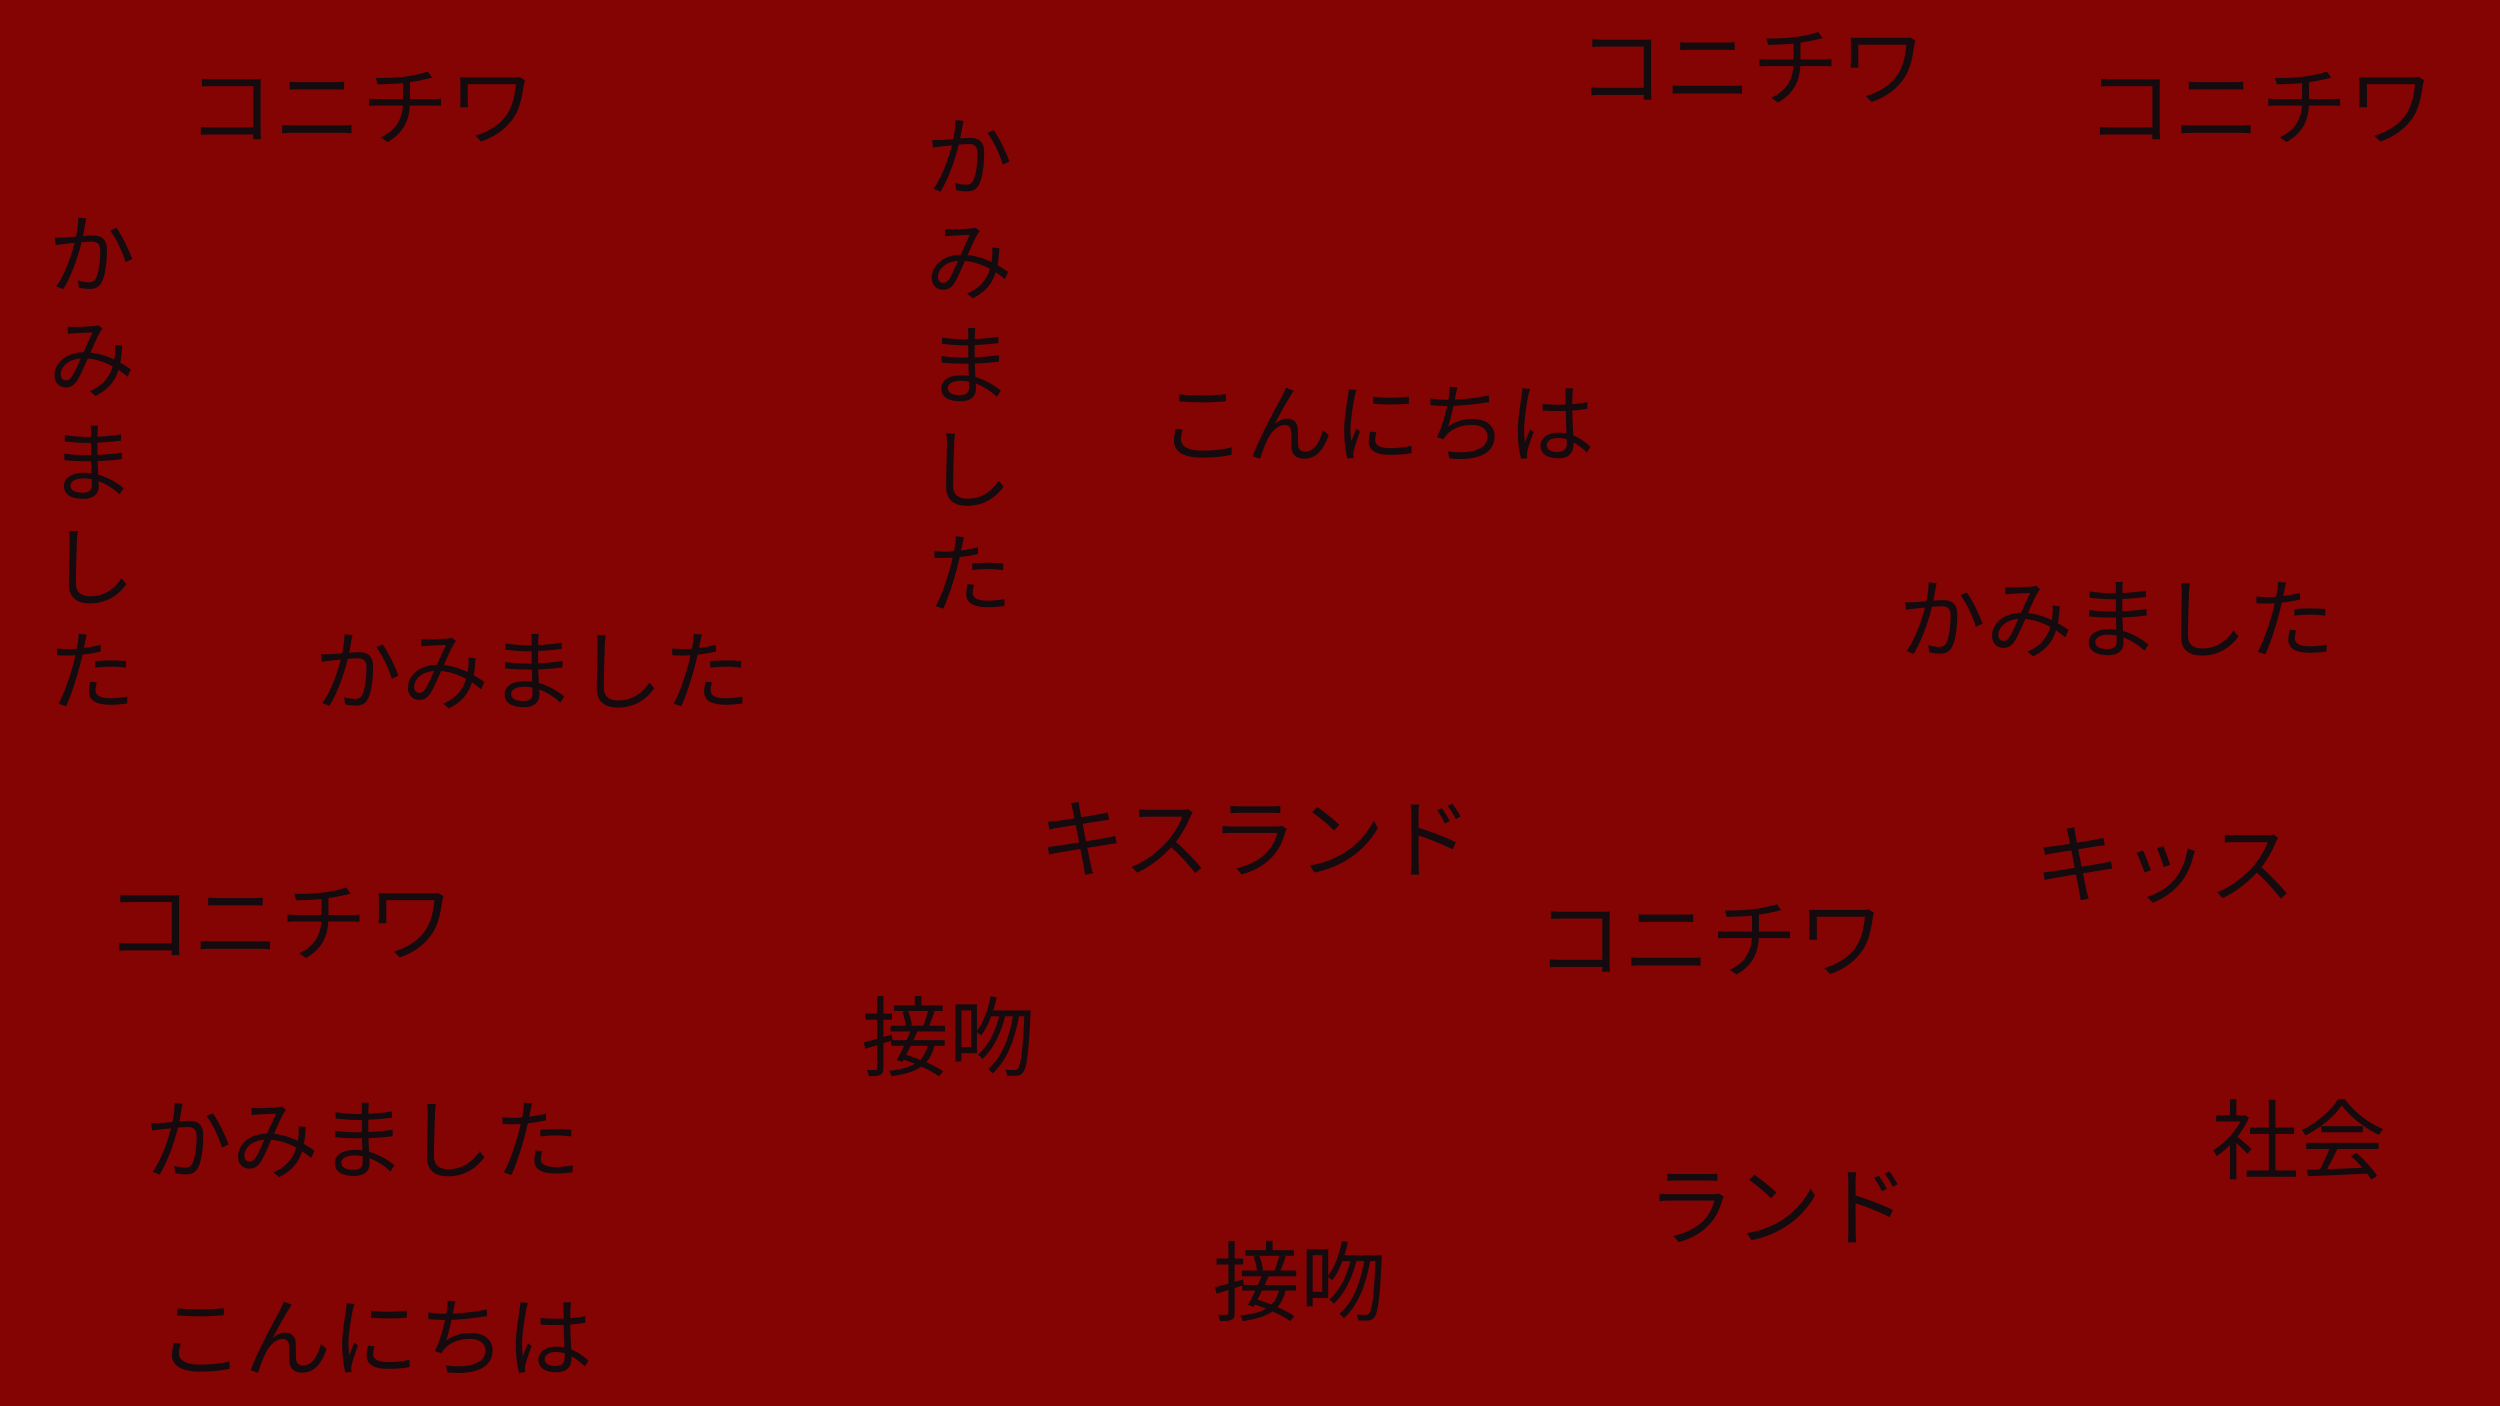<svg width="1920" height="1080" viewBox="0 0 1920 1080" fill="none" xmlns="http://www.w3.org/2000/svg">
<rect width="1920" height="1080" fill="#840404"/>
<path d="M66.279 167.74L60.115 167.137C60.115 172.296 59.177 178.326 57.971 183.619C56.162 191.86 50.802 209.749 43.164 219.933L48.591 222.144C56.162 209.883 60.986 193.2 63.264 183.82C64.135 179.666 65.073 174.172 65.475 171.76C65.743 170.42 66.011 169.013 66.279 167.74ZM89.394 174.909L84.503 177.12C89.193 182.614 94.419 194.473 96.429 201.374L101.588 198.895C99.377 192.664 93.548 180.336 89.394 174.909ZM42.159 182.48L42.762 188.242C44.437 187.974 47.251 187.639 48.792 187.438C52.879 187.036 65.408 185.562 69.897 185.562C74.185 185.562 76.999 186.701 76.999 192.798C76.999 200.034 75.994 208.811 73.85 213.3C72.443 216.248 70.433 216.784 67.954 216.784C66.078 216.784 62.594 216.248 59.78 215.377L60.651 221.005C62.795 221.474 65.944 221.943 68.557 221.943C72.845 221.943 76.195 220.871 78.339 216.382C81.086 210.821 82.158 200.168 82.158 192.195C82.158 183.083 77.267 180.805 71.304 180.805C66.748 180.805 53.147 182.346 48.189 182.48C46.045 182.547 44.303 182.547 42.159 182.48ZM51.941 250.889L52.142 256.383C53.75 256.182 55.693 255.981 57.167 255.914C60.182 255.78 68.356 255.378 71.036 255.311C68.758 260.068 65.743 266.969 63.063 272.798C60.517 278.426 57.502 286.198 54.755 289.816C53.348 291.625 52.209 292.161 50.668 292.161C48.591 292.161 46.648 290.62 46.648 287.605C46.648 281.441 53.013 275.21 64.135 275.21C77.937 275.21 90.198 282.647 98.037 289.414L100.516 283.719C93.28 278.56 80.014 270.52 64.939 270.52C51.338 270.52 41.824 278.225 41.824 288.342C41.824 293.903 45.509 297.521 50.467 297.521C53.951 297.521 56.564 296.248 58.909 292.831C61.79 288.677 65.475 279.565 68.155 273.669C71.237 266.768 74.922 258.192 77.066 254.708C77.602 253.837 78.138 253.167 78.808 252.43L75.458 249.75C74.52 250.085 73.381 250.353 72.108 250.42C69.294 250.688 60.517 251.09 56.966 251.09C55.559 251.09 53.616 251.023 51.941 250.889ZM93.816 265.562L88.322 264.959C88.523 266.902 88.456 269.18 88.322 271.19C87.585 281.106 84.704 293.769 68.959 300.402L73.381 304.087C88.992 296.248 92.878 284.657 93.816 265.562ZM75.324 326.869H69.629C69.83 327.74 69.897 329.75 69.897 330.889C69.897 335.579 69.897 342.614 69.897 348.644C69.897 354.54 70.567 367.404 70.567 372.563C70.567 377.253 67.284 378.392 63.398 378.392C56.765 378.392 54.152 376.114 54.152 372.965C54.152 369.883 57.569 367.404 64.001 367.404C75.927 367.404 85.843 374.104 91.873 379.665L94.955 374.908C89.796 370.687 78.741 363.049 64.604 363.049C54.956 363.049 49.127 367.136 49.127 373.233C49.127 379.732 54.42 383.149 64.068 383.149C72.778 383.149 75.86 378.392 75.86 373.702C75.86 369.213 74.855 357.488 74.855 348.644C74.855 343.016 74.855 334.038 74.989 331.358C75.056 329.348 75.19 328.008 75.324 326.869ZM49.73 334.105L49.797 339.063C54.018 339.599 62.259 340.202 66.882 340.202C75.86 340.202 85.441 339.331 93.012 338.46V333.569C84.302 334.976 75.324 335.579 66.815 335.579C62.393 335.579 54.018 334.909 49.73 334.105ZM49.395 348.376L49.462 353.401C54.219 353.937 61.589 354.272 66.212 354.272C76.262 354.272 84.436 353.803 93.548 352.664V347.639C84.838 348.912 75.927 349.582 66.212 349.582C61.79 349.582 54.152 349.113 49.395 348.376ZM59.78 407.807H52.946C53.348 409.75 53.549 412.095 53.549 414.574C53.549 421.609 52.879 438.56 52.879 448.476C52.879 459.464 59.512 463.417 69.16 463.417C83.833 463.417 92.543 455.042 97.099 448.677L93.347 444.121C88.523 451.089 81.555 457.923 69.294 457.923C62.929 457.923 58.306 455.377 58.306 448.007C58.306 438.024 58.842 422.145 59.11 414.574C59.244 412.363 59.445 410.018 59.78 407.807ZM66.614 487.338L60.249 486.802C60.383 488.209 60.249 490.487 59.981 492.363C59.512 495.847 57.77 504.289 56.162 510.453C53.616 519.9 48.926 533.501 44.906 540.469L50.735 542.412C54.286 535.109 58.775 521.24 61.187 511.726C63.063 505.026 64.47 497.455 65.475 492.631C65.743 491.358 66.212 488.812 66.614 487.338ZM51.807 498.527C49.328 498.527 46.916 498.393 43.767 497.991L43.901 503.217C46.38 503.418 48.725 503.485 51.673 503.485C58.909 503.485 69.026 502.346 77.334 500.47V495.244C69.026 497.321 59.177 498.527 51.807 498.527ZM72.979 507.706V512.731C77.066 512.262 81.22 511.994 85.374 511.994C89.327 511.994 93.213 512.396 96.697 512.798L96.831 507.706C93.213 507.304 89.126 507.17 85.24 507.17C80.952 507.17 76.463 507.371 72.979 507.706ZM74.319 523.987L69.361 523.518C68.758 526.332 68.356 528.878 68.356 531.424C68.356 538.057 74.118 541.273 84.637 541.273C89.528 541.273 94.017 540.871 97.635 540.335L97.836 534.975C93.682 535.779 89.126 536.248 84.704 536.248C75.19 536.248 73.381 533.166 73.381 530.017C73.381 528.275 73.783 526.198 74.319 523.987Z" fill="#150B0E"/>
<path d="M1613.52 60.46V66.423C1615.12 66.289 1618.41 66.155 1620.89 66.155H1653.05V101.062C1653.05 103.474 1652.91 105.953 1652.91 106.958H1658.94C1658.88 105.953 1658.67 102.938 1658.67 100.526V65.887C1658.67 64.346 1658.74 62.202 1658.81 60.728C1657.47 60.795 1655.53 60.862 1653.85 60.862H1620.89C1618.68 60.862 1615.79 60.661 1613.52 60.46ZM1612.71 97.444V103.541C1614.52 103.34 1617.54 103.273 1620.28 103.273H1656.06V97.779H1620.08C1617.34 97.779 1614.39 97.578 1612.71 97.444ZM1680.99 62.738V68.768C1683 68.701 1685.27 68.634 1687.55 68.634C1690.83 68.634 1712.94 68.634 1716.29 68.634C1718.51 68.634 1721.05 68.701 1722.86 68.768V62.738C1721.05 62.939 1718.71 63.073 1716.29 63.073C1712.88 63.073 1691.77 63.073 1687.55 63.073C1685.34 63.073 1683.13 62.939 1680.99 62.738ZM1675.22 95.97V102.402C1677.43 102.201 1679.78 102.067 1682.26 102.067C1686.08 102.067 1718.51 102.067 1722.39 102.067C1724.13 102.067 1726.48 102.201 1728.49 102.402V95.97C1726.55 96.171 1724.33 96.305 1722.39 96.305C1718.51 96.305 1686.08 96.305 1682.26 96.305C1679.78 96.305 1677.5 96.104 1675.22 95.97ZM1747.18 59.79L1748.52 64.815C1754.48 64.681 1763.73 64.48 1771.23 63.475C1776.59 62.738 1782.83 61.532 1786.71 60.594C1787.72 60.326 1788.99 59.991 1790.46 59.589L1786.91 54.899C1783.63 56.373 1775.79 57.981 1769.69 58.785C1762.39 59.79 1752.21 60.058 1747.18 59.79ZM1750.93 105.484L1756.16 109.102C1768.69 101.933 1773.38 92.084 1773.38 77.813C1773.38 77.813 1773.38 67.227 1773.38 62.001L1768.02 62.738C1768.02 71.917 1768.02 77.947 1768.02 77.947C1768.02 91.749 1762.32 100.124 1750.93 105.484ZM1741.96 75.736V81.297C1743.56 81.163 1745.77 81.096 1747.92 81.096C1752.07 81.096 1787.98 81.096 1792 81.096C1793.68 81.096 1795.76 81.163 1797.23 81.297V75.803C1795.82 75.937 1793.34 76.071 1791.94 76.071C1787.78 76.071 1752.14 76.071 1747.85 76.071C1745.77 76.071 1743.43 75.87 1741.96 75.736ZM1861.75 61.666L1857.66 59.12C1856.46 59.388 1854.85 59.455 1853.44 59.455C1849.62 59.455 1821.28 59.455 1819.01 59.455C1816.12 59.455 1813.65 59.455 1811.9 59.321C1812.04 60.728 1812.1 62.202 1812.1 63.743C1812.1 66.624 1812.1 75.937 1812.1 78.081C1812.1 79.354 1812.04 80.761 1811.9 82.369H1817.93C1817.8 80.694 1817.8 79.019 1817.8 78.081C1817.8 75.937 1817.8 66.557 1817.8 64.681C1822.56 64.681 1850.96 64.681 1854.72 64.681C1854.05 72.587 1852.17 81.163 1848.35 87.059C1842.92 95.635 1833.34 101.464 1823.49 104.144L1828.05 108.7C1838.84 105.216 1847.95 98.382 1853.38 89.873C1858.27 82.302 1859.67 72.721 1860.88 64.815C1860.95 64.145 1861.42 62.336 1861.75 61.666Z" fill="#150B0E"/>
<path d="M92.397 687.105V693.068C94.005 692.934 97.288 692.8 99.767 692.8H131.927V727.707C131.927 730.119 131.793 732.598 131.793 733.603H137.823C137.756 732.598 137.555 729.583 137.555 727.171V692.532C137.555 690.991 137.622 688.847 137.689 687.373C136.349 687.44 134.406 687.507 132.731 687.507H99.767C97.556 687.507 94.675 687.306 92.397 687.105ZM91.593 724.089V730.186C93.402 729.985 96.417 729.918 99.164 729.918H134.942V724.424H98.963C96.216 724.424 93.268 724.223 91.593 724.089ZM159.866 689.383V695.413C161.876 695.346 164.154 695.279 166.432 695.279C169.715 695.279 191.825 695.279 195.175 695.279C197.386 695.279 199.932 695.346 201.741 695.413V689.383C199.932 689.584 197.587 689.718 195.175 689.718C191.758 689.718 170.653 689.718 166.432 689.718C164.221 689.718 162.01 689.584 159.866 689.383ZM154.104 722.615V729.047C156.315 728.846 158.66 728.712 161.139 728.712C164.958 728.712 197.386 728.712 201.272 728.712C203.014 728.712 205.359 728.846 207.369 729.047V722.615C205.426 722.816 203.215 722.95 201.272 722.95C197.386 722.95 164.958 722.95 161.139 722.95C158.66 722.95 156.382 722.749 154.104 722.615ZM226.062 686.435L227.402 691.46C233.365 691.326 242.611 691.125 250.115 690.12C255.475 689.383 261.706 688.177 265.592 687.239C266.597 686.971 267.87 686.636 269.344 686.234L265.793 681.544C262.51 683.018 254.671 684.626 248.574 685.43C241.271 686.435 231.087 686.703 226.062 686.435ZM229.814 732.129L235.04 735.747C247.569 728.578 252.259 718.729 252.259 704.458C252.259 704.458 252.259 693.872 252.259 688.646L246.899 689.383C246.899 698.562 246.899 704.592 246.899 704.592C246.899 718.394 241.204 726.769 229.814 732.129ZM220.836 702.381V707.942C222.444 707.808 224.655 707.741 226.799 707.741C230.953 707.741 266.865 707.741 270.885 707.741C272.56 707.741 274.637 707.808 276.111 707.942V702.448C274.704 702.582 272.225 702.716 270.818 702.716C266.664 702.716 231.02 702.716 226.732 702.716C224.655 702.716 222.31 702.515 220.836 702.381ZM340.632 688.311L336.545 685.765C335.339 686.033 333.731 686.1 332.324 686.1C328.505 686.1 300.164 686.1 297.886 686.1C295.005 686.1 292.526 686.1 290.784 685.966C290.918 687.373 290.985 688.847 290.985 690.388C290.985 693.269 290.985 702.582 290.985 704.726C290.985 705.999 290.918 707.406 290.784 709.014H296.814C296.68 707.339 296.68 705.664 296.68 704.726C296.68 702.582 296.68 693.202 296.68 691.326C301.437 691.326 329.845 691.326 333.597 691.326C332.927 699.232 331.051 707.808 327.232 713.704C321.805 722.28 312.224 728.109 302.375 730.789L306.931 735.345C317.718 731.861 326.83 725.027 332.257 716.518C337.148 708.947 338.555 699.366 339.761 691.46C339.828 690.79 340.297 688.981 340.632 688.311Z" fill="#150B0E"/>
<path d="M1191.04 699.814V705.777C1192.65 705.643 1195.93 705.509 1198.41 705.509H1230.57V740.416C1230.57 742.828 1230.43 745.307 1230.43 746.312H1236.46C1236.4 745.307 1236.2 742.292 1236.2 739.88V705.241C1236.2 703.7 1236.26 701.556 1236.33 700.082C1234.99 700.149 1233.05 700.216 1231.37 700.216H1198.41C1196.2 700.216 1193.32 700.015 1191.04 699.814ZM1190.23 736.798V742.895C1192.04 742.694 1195.06 742.627 1197.81 742.627H1233.58V737.133H1197.6C1194.86 737.133 1191.91 736.932 1190.23 736.798ZM1258.51 702.092V708.122C1260.52 708.055 1262.8 707.988 1265.07 707.988C1268.36 707.988 1290.47 707.988 1293.82 707.988C1296.03 707.988 1298.57 708.055 1300.38 708.122V702.092C1298.57 702.293 1296.23 702.427 1293.82 702.427C1290.4 702.427 1269.29 702.427 1265.07 702.427C1262.86 702.427 1260.65 702.293 1258.51 702.092ZM1252.75 735.324V741.756C1254.96 741.555 1257.3 741.421 1259.78 741.421C1263.6 741.421 1296.03 741.421 1299.91 741.421C1301.66 741.421 1304 741.555 1306.01 741.756V735.324C1304.07 735.525 1301.86 735.659 1299.91 735.659C1296.03 735.659 1263.6 735.659 1259.78 735.659C1257.3 735.659 1255.02 735.458 1252.75 735.324ZM1324.7 699.144L1326.04 704.169C1332.01 704.035 1341.25 703.834 1348.76 702.829C1354.12 702.092 1360.35 700.886 1364.23 699.948C1365.24 699.68 1366.51 699.345 1367.99 698.943L1364.43 694.253C1361.15 695.727 1353.31 697.335 1347.22 698.139C1339.91 699.144 1329.73 699.412 1324.7 699.144ZM1328.46 744.838L1333.68 748.456C1346.21 741.287 1350.9 731.438 1350.9 717.167C1350.9 717.167 1350.9 706.581 1350.9 701.355L1345.54 702.092C1345.54 711.271 1345.54 717.301 1345.54 717.301C1345.54 731.103 1339.85 739.478 1328.46 744.838ZM1319.48 715.09V720.651C1321.09 720.517 1323.3 720.45 1325.44 720.45C1329.59 720.45 1365.51 720.45 1369.53 720.45C1371.2 720.45 1373.28 720.517 1374.75 720.651V715.157C1373.35 715.291 1370.87 715.425 1369.46 715.425C1365.31 715.425 1329.66 715.425 1325.37 715.425C1323.3 715.425 1320.95 715.224 1319.48 715.09ZM1439.27 701.02L1435.19 698.474C1433.98 698.742 1432.37 698.809 1430.97 698.809C1427.15 698.809 1398.81 698.809 1396.53 698.809C1393.65 698.809 1391.17 698.809 1389.43 698.675C1389.56 700.082 1389.63 701.556 1389.63 703.097C1389.63 705.978 1389.63 715.291 1389.63 717.435C1389.63 718.708 1389.56 720.115 1389.43 721.723H1395.46C1395.32 720.048 1395.32 718.373 1395.32 717.435C1395.32 715.291 1395.32 705.911 1395.32 704.035C1400.08 704.035 1428.49 704.035 1432.24 704.035C1431.57 711.941 1429.69 720.517 1425.87 726.413C1420.45 734.989 1410.87 740.818 1401.02 743.498L1405.57 748.054C1416.36 744.57 1425.47 737.736 1430.9 729.227C1435.79 721.656 1437.2 712.075 1438.4 704.169C1438.47 703.499 1438.94 701.69 1439.27 701.02Z" fill="#150B0E"/>
<path d="M739.99 92.805L733.826 92.201C733.826 97.361 732.888 103.39 731.682 108.683C729.873 116.924 724.513 134.813 716.875 144.997L722.302 147.208C729.873 134.947 734.697 118.264 736.975 108.884C737.846 104.73 738.784 99.237 739.186 96.825C739.454 95.484 739.722 94.078 739.99 92.805ZM763.105 99.974L758.214 102.184C762.904 107.678 768.13 119.537 770.14 126.438L775.299 123.959C773.088 117.728 767.259 105.4 763.105 99.974ZM715.87 107.544L716.473 113.306C718.148 113.038 720.962 112.703 722.503 112.502C726.59 112.1 739.119 110.626 743.608 110.626C747.896 110.626 750.71 111.765 750.71 117.862C750.71 125.098 749.705 133.875 747.561 138.364C746.154 141.312 744.144 141.848 741.665 141.848C739.789 141.848 736.305 141.312 733.491 140.441L734.362 146.069C736.506 146.538 739.655 147.007 742.268 147.007C746.556 147.007 749.906 145.935 752.05 141.446C754.797 135.885 755.869 125.232 755.869 117.259C755.869 108.147 750.978 105.869 745.015 105.869C740.459 105.869 726.858 107.41 721.9 107.544C719.756 107.611 718.014 107.611 715.87 107.544ZM725.652 175.953L725.853 181.447C727.461 181.246 729.404 181.045 730.878 180.978C733.893 180.844 742.067 180.442 744.747 180.375C742.469 185.132 739.454 192.033 736.774 197.862C734.228 203.49 731.213 211.262 728.466 214.88C727.059 216.689 725.92 217.225 724.379 217.225C722.302 217.225 720.359 215.684 720.359 212.669C720.359 206.505 726.724 200.274 737.846 200.274C751.648 200.274 763.909 207.711 771.748 214.478L774.227 208.783C766.991 203.624 753.725 195.584 738.65 195.584C725.049 195.584 715.535 203.289 715.535 213.406C715.535 218.967 719.22 222.585 724.178 222.585C727.662 222.585 730.275 221.312 732.62 217.895C735.501 213.741 739.186 204.629 741.866 198.733C744.948 191.832 748.633 183.256 750.777 179.772C751.313 178.901 751.849 178.231 752.519 177.494L749.169 174.814C748.231 175.149 747.092 175.417 745.819 175.484C743.005 175.752 734.228 176.154 730.677 176.154C729.27 176.154 727.327 176.087 725.652 175.953ZM767.527 190.626L762.033 190.023C762.234 191.966 762.167 194.244 762.033 196.254C761.296 206.17 758.415 218.833 742.67 225.466L747.092 229.151C762.703 221.312 766.589 209.721 767.527 190.626ZM749.035 251.933H743.34C743.541 252.804 743.608 254.814 743.608 255.953C743.608 260.643 743.608 267.678 743.608 273.708C743.608 279.604 744.278 292.468 744.278 297.627C744.278 302.317 740.995 303.456 737.109 303.456C730.476 303.456 727.863 301.178 727.863 298.029C727.863 294.947 731.28 292.468 737.712 292.468C749.638 292.468 759.554 299.168 765.584 304.729L768.666 299.972C763.507 295.751 752.452 288.113 738.315 288.113C728.667 288.113 722.838 292.2 722.838 298.297C722.838 304.796 728.131 308.213 737.779 308.213C746.489 308.213 749.571 303.456 749.571 298.766C749.571 294.277 748.566 282.552 748.566 273.708C748.566 268.08 748.566 259.102 748.7 256.422C748.767 254.412 748.901 253.072 749.035 251.933ZM723.441 259.169L723.508 264.127C727.729 264.663 735.97 265.266 740.593 265.266C749.571 265.266 759.152 264.395 766.723 263.524V258.633C758.013 260.04 749.035 260.643 740.526 260.643C736.104 260.643 727.729 259.973 723.441 259.169ZM723.106 273.44L723.173 278.465C727.93 279.001 735.3 279.336 739.923 279.336C749.973 279.336 758.147 278.867 767.259 277.728V272.703C758.549 273.976 749.638 274.646 739.923 274.646C735.501 274.646 727.863 274.177 723.106 273.44ZM733.491 332.871H726.657C727.059 334.814 727.26 337.159 727.26 339.638C727.26 346.673 726.59 363.624 726.59 373.54C726.59 384.528 733.223 388.481 742.871 388.481C757.544 388.481 766.254 380.106 770.81 373.741L767.058 369.185C762.234 376.153 755.266 382.987 743.005 382.987C736.64 382.987 732.017 380.441 732.017 373.071C732.017 363.088 732.553 347.209 732.821 339.638C732.955 337.427 733.156 335.082 733.491 332.871ZM740.325 412.402L733.96 411.866C734.094 413.273 733.96 415.551 733.692 417.427C733.223 420.911 731.481 429.353 729.873 435.517C727.327 444.964 722.637 458.565 718.617 465.533L724.446 467.476C727.997 460.173 732.486 446.304 734.898 436.79C736.774 430.09 738.181 422.519 739.186 417.695C739.454 416.422 739.923 413.876 740.325 412.402ZM725.518 423.591C723.039 423.591 720.627 423.457 717.478 423.055L717.612 428.281C720.091 428.482 722.436 428.549 725.384 428.549C732.62 428.549 742.737 427.41 751.045 425.534V420.308C742.737 422.385 732.888 423.591 725.518 423.591ZM746.69 432.77V437.795C750.777 437.326 754.931 437.058 759.085 437.058C763.038 437.058 766.924 437.46 770.408 437.862L770.542 432.77C766.924 432.368 762.837 432.234 758.951 432.234C754.663 432.234 750.174 432.435 746.69 432.77ZM748.03 449.051L743.072 448.582C742.469 451.396 742.067 453.942 742.067 456.488C742.067 463.121 747.829 466.337 758.348 466.337C763.239 466.337 767.728 465.935 771.346 465.399L771.547 460.039C767.393 460.843 762.837 461.312 758.415 461.312C748.901 461.312 747.092 458.23 747.092 455.081C747.092 453.339 747.494 451.262 748.03 449.051Z" fill="#150B0E"/>
<path d="M140.279 847.74L134.115 847.137C134.115 852.296 133.177 858.326 131.971 863.619C130.162 871.86 124.802 889.749 117.164 899.933L122.591 902.144C130.162 889.883 134.986 873.2 137.264 863.82C138.135 859.666 139.073 854.172 139.475 851.76C139.743 850.42 140.011 849.013 140.279 847.74ZM163.394 854.909L158.503 857.12C163.193 862.614 168.419 874.473 170.429 881.374L175.588 878.895C173.377 872.664 167.548 860.336 163.394 854.909ZM116.159 862.48L116.762 868.242C118.437 867.974 121.251 867.639 122.792 867.438C126.879 867.036 139.408 865.562 143.897 865.562C148.185 865.562 150.999 866.701 150.999 872.798C150.999 880.034 149.994 888.811 147.85 893.3C146.443 896.248 144.433 896.784 141.954 896.784C140.078 896.784 136.594 896.248 133.78 895.377L134.651 901.005C136.795 901.474 139.944 901.943 142.557 901.943C146.845 901.943 150.195 900.871 152.339 896.382C155.086 890.821 156.158 880.168 156.158 872.195C156.158 863.083 151.267 860.805 145.304 860.805C140.748 860.805 127.147 862.346 122.189 862.48C120.045 862.547 118.303 862.547 116.159 862.48ZM192.941 850.889L193.142 856.383C194.75 856.182 196.693 855.981 198.167 855.914C201.182 855.78 209.356 855.378 212.036 855.311C209.758 860.068 206.743 866.969 204.063 872.798C201.517 878.426 198.502 886.198 195.755 889.816C194.348 891.625 193.209 892.161 191.668 892.161C189.591 892.161 187.648 890.62 187.648 887.605C187.648 881.441 194.013 875.21 205.135 875.21C218.937 875.21 231.198 882.647 239.037 889.414L241.516 883.719C234.28 878.56 221.014 870.52 205.939 870.52C192.338 870.52 182.824 878.225 182.824 888.342C182.824 893.903 186.509 897.521 191.467 897.521C194.951 897.521 197.564 896.248 199.909 892.831C202.79 888.677 206.475 879.565 209.155 873.669C212.237 866.768 215.922 858.192 218.066 854.708C218.602 853.837 219.138 853.167 219.808 852.43L216.458 849.75C215.52 850.085 214.381 850.353 213.108 850.42C210.294 850.688 201.517 851.09 197.966 851.09C196.559 851.09 194.616 851.023 192.941 850.889ZM234.816 865.562L229.322 864.959C229.523 866.902 229.456 869.18 229.322 871.19C228.585 881.106 225.704 893.769 209.959 900.402L214.381 904.087C229.992 896.248 233.878 884.657 234.816 865.562ZM283.324 846.869H277.629C277.83 847.74 277.897 849.75 277.897 850.889C277.897 855.579 277.897 862.614 277.897 868.644C277.897 874.54 278.567 887.404 278.567 892.563C278.567 897.253 275.284 898.392 271.398 898.392C264.765 898.392 262.152 896.114 262.152 892.965C262.152 889.883 265.569 887.404 272.001 887.404C283.927 887.404 293.843 894.104 299.873 899.665L302.955 894.908C297.796 890.687 286.741 883.049 272.604 883.049C262.956 883.049 257.127 887.136 257.127 893.233C257.127 899.732 262.42 903.149 272.068 903.149C280.778 903.149 283.86 898.392 283.86 893.702C283.86 889.213 282.855 877.488 282.855 868.644C282.855 863.016 282.855 854.038 282.989 851.358C283.056 849.348 283.19 848.008 283.324 846.869ZM257.73 854.105L257.797 859.063C262.018 859.599 270.259 860.202 274.882 860.202C283.86 860.202 293.441 859.331 301.012 858.46V853.569C292.302 854.976 283.324 855.579 274.815 855.579C270.393 855.579 262.018 854.909 257.73 854.105ZM257.395 868.376L257.462 873.401C262.219 873.937 269.589 874.272 274.212 874.272C284.262 874.272 292.436 873.803 301.548 872.664V867.639C292.838 868.912 283.927 869.582 274.212 869.582C269.79 869.582 262.152 869.113 257.395 868.376ZM334.78 847.807H327.946C328.348 849.75 328.549 852.095 328.549 854.574C328.549 861.609 327.879 878.56 327.879 888.476C327.879 899.464 334.512 903.417 344.16 903.417C358.833 903.417 367.543 895.042 372.099 888.677L368.347 884.121C363.523 891.089 356.555 897.923 344.294 897.923C337.929 897.923 333.306 895.377 333.306 888.007C333.306 878.024 333.842 862.145 334.11 854.574C334.244 852.363 334.445 850.018 334.78 847.807ZM408.614 847.338L402.249 846.802C402.383 848.209 402.249 850.487 401.981 852.363C401.512 855.847 399.77 864.289 398.162 870.453C395.616 879.9 390.926 893.501 386.906 900.469L392.735 902.412C396.286 895.109 400.775 881.24 403.187 871.726C405.063 865.026 406.47 857.455 407.475 852.631C407.743 851.358 408.212 848.812 408.614 847.338ZM393.807 858.527C391.328 858.527 388.916 858.393 385.767 857.991L385.901 863.217C388.38 863.418 390.725 863.485 393.673 863.485C400.909 863.485 411.026 862.346 419.334 860.47V855.244C411.026 857.321 401.177 858.527 393.807 858.527ZM414.979 867.706V872.731C419.066 872.262 423.22 871.994 427.374 871.994C431.327 871.994 435.213 872.396 438.697 872.798L438.831 867.706C435.213 867.304 431.126 867.17 427.24 867.17C422.952 867.17 418.463 867.371 414.979 867.706ZM416.319 883.987L411.361 883.518C410.758 886.332 410.356 888.878 410.356 891.424C410.356 898.057 416.118 901.273 426.637 901.273C431.528 901.273 436.017 900.871 439.635 900.335L439.836 894.975C435.682 895.779 431.126 896.248 426.704 896.248C417.19 896.248 415.381 893.166 415.381 890.017C415.381 888.275 415.783 886.198 416.319 883.987Z" fill="#150B0E"/>
<path d="M1487.34 447.805L1481.18 447.202C1481.18 452.361 1480.24 458.391 1479.04 463.684C1477.23 471.925 1471.87 489.814 1464.23 499.998L1469.66 502.209C1477.23 489.948 1482.05 473.265 1484.33 463.885C1485.2 459.731 1486.14 454.237 1486.54 451.825C1486.81 450.485 1487.08 449.078 1487.34 447.805ZM1510.46 454.974L1505.57 457.185C1510.26 462.679 1515.48 474.538 1517.49 481.439L1522.65 478.96C1520.44 472.729 1514.61 460.401 1510.46 454.974ZM1463.22 462.545L1463.83 468.307C1465.5 468.039 1468.32 467.704 1469.86 467.503C1473.94 467.101 1486.47 465.627 1490.96 465.627C1495.25 465.627 1498.06 466.766 1498.06 472.863C1498.06 480.099 1497.06 488.876 1494.92 493.365C1493.51 496.313 1491.5 496.849 1489.02 496.849C1487.14 496.849 1483.66 496.313 1480.85 495.442L1481.72 501.07C1483.86 501.539 1487.01 502.008 1489.62 502.008C1493.91 502.008 1497.26 500.936 1499.4 496.447C1502.15 490.886 1503.22 480.233 1503.22 472.26C1503.22 463.148 1498.33 460.87 1492.37 460.87C1487.81 460.87 1474.21 462.411 1469.25 462.545C1467.11 462.612 1465.37 462.612 1463.22 462.545ZM1540.01 450.954L1540.21 456.448C1541.82 456.247 1543.76 456.046 1545.23 455.979C1548.25 455.845 1556.42 455.443 1559.1 455.376C1556.82 460.133 1553.81 467.034 1551.13 472.863C1548.58 478.491 1545.57 486.263 1542.82 489.881C1541.41 491.69 1540.27 492.226 1538.73 492.226C1536.66 492.226 1534.71 490.685 1534.71 487.67C1534.71 481.506 1541.08 475.275 1552.2 475.275C1566 475.275 1578.26 482.712 1586.1 489.479L1588.58 483.784C1581.35 478.625 1568.08 470.585 1553 470.585C1539.4 470.585 1529.89 478.29 1529.89 488.407C1529.89 493.968 1533.57 497.586 1538.53 497.586C1542.02 497.586 1544.63 496.313 1546.97 492.896C1549.86 488.742 1553.54 479.63 1556.22 473.734C1559.3 466.833 1562.99 458.257 1565.13 454.773C1565.67 453.902 1566.2 453.232 1566.87 452.495L1563.52 449.815C1562.59 450.15 1561.45 450.418 1560.17 450.485C1557.36 450.753 1548.58 451.155 1545.03 451.155C1543.62 451.155 1541.68 451.088 1540.01 450.954ZM1581.88 465.627L1576.39 465.024C1576.59 466.967 1576.52 469.245 1576.39 471.255C1575.65 481.171 1572.77 493.834 1557.02 500.467L1561.45 504.152C1577.06 496.313 1580.94 484.722 1581.88 465.627ZM1630.39 446.934H1624.69C1624.9 447.805 1624.96 449.815 1624.96 450.954C1624.96 455.644 1624.96 462.679 1624.96 468.709C1624.96 474.605 1625.63 487.469 1625.63 492.628C1625.63 497.318 1622.35 498.457 1618.46 498.457C1611.83 498.457 1609.22 496.179 1609.22 493.03C1609.22 489.948 1612.63 487.469 1619.07 487.469C1630.99 487.469 1640.91 494.169 1646.94 499.73L1650.02 494.973C1644.86 490.752 1633.81 483.114 1619.67 483.114C1610.02 483.114 1604.19 487.201 1604.19 493.298C1604.19 499.797 1609.49 503.214 1619.13 503.214C1627.84 503.214 1630.93 498.457 1630.93 493.767C1630.93 489.278 1629.92 477.553 1629.92 468.709C1629.92 463.081 1629.92 454.103 1630.05 451.423C1630.12 449.413 1630.26 448.073 1630.39 446.934ZM1604.8 454.17L1604.86 459.128C1609.08 459.664 1617.32 460.267 1621.95 460.267C1630.93 460.267 1640.51 459.396 1648.08 458.525V453.634C1639.37 455.041 1630.39 455.644 1621.88 455.644C1617.46 455.644 1609.08 454.974 1604.8 454.17ZM1604.46 468.441L1604.53 473.466C1609.28 474.002 1616.65 474.337 1621.28 474.337C1631.33 474.337 1639.5 473.868 1648.61 472.729V467.704C1639.9 468.977 1630.99 469.647 1621.28 469.647C1616.86 469.647 1609.22 469.178 1604.46 468.441ZM1681.85 447.872H1675.01C1675.41 449.815 1675.61 452.16 1675.61 454.639C1675.61 461.674 1674.94 478.625 1674.94 488.541C1674.94 499.529 1681.58 503.482 1691.23 503.482C1705.9 503.482 1714.61 495.107 1719.16 488.742L1715.41 484.186C1710.59 491.154 1703.62 497.988 1691.36 497.988C1684.99 497.988 1680.37 495.442 1680.37 488.072C1680.37 478.089 1680.91 462.21 1681.18 454.639C1681.31 452.428 1681.51 450.083 1681.85 447.872ZM1755.68 447.403L1749.31 446.867C1749.45 448.274 1749.31 450.552 1749.05 452.428C1748.58 455.912 1746.84 464.354 1745.23 470.518C1742.68 479.965 1737.99 493.566 1733.97 500.534L1739.8 502.477C1743.35 495.174 1747.84 481.305 1750.25 471.791C1752.13 465.091 1753.54 457.52 1754.54 452.696C1754.81 451.423 1755.28 448.877 1755.68 447.403ZM1740.87 458.592C1738.39 458.592 1735.98 458.458 1732.83 458.056L1732.97 463.282C1735.45 463.483 1737.79 463.55 1740.74 463.55C1747.97 463.55 1758.09 462.411 1766.4 460.535V455.309C1758.09 457.386 1748.24 458.592 1740.87 458.592ZM1762.04 467.771V472.796C1766.13 472.327 1770.29 472.059 1774.44 472.059C1778.39 472.059 1782.28 472.461 1785.76 472.863L1785.9 467.771C1782.28 467.369 1778.19 467.235 1774.31 467.235C1770.02 467.235 1765.53 467.436 1762.04 467.771ZM1763.38 484.052L1758.43 483.583C1757.82 486.397 1757.42 488.943 1757.42 491.489C1757.42 498.122 1763.18 501.338 1773.7 501.338C1778.59 501.338 1783.08 500.936 1786.7 500.4L1786.9 495.04C1782.75 495.844 1778.19 496.313 1773.77 496.313C1764.26 496.313 1762.45 493.231 1762.45 490.082C1762.45 488.34 1762.85 486.263 1763.38 484.052Z" fill="#150B0E"/>
<path d="M1725.44 898.849V903.807H1763.3V898.849H1725.44ZM1728.06 866.019V870.843H1761.89V866.019H1728.06ZM1742.46 844.579V901.261H1747.55V844.579H1742.46ZM1701.99 856.639V861.262H1724.24V856.639H1701.99ZM1712.58 876.739V905.75H1717.54V870.776L1712.58 876.739ZM1712.58 844.11V858.917H1717.54V844.11H1712.58ZM1717.13 872.116L1714.25 874.662C1717 877.074 1723.57 883.439 1726.05 886.32L1729.13 882.233C1727.18 880.558 1719.41 873.724 1717.13 872.116ZM1722.36 856.639V857.711C1718.34 867.895 1708.76 878.079 1699.65 883.439C1700.52 884.31 1701.72 886.655 1702.26 887.928C1711.84 881.764 1722.09 870.642 1727.18 858.314L1724.3 856.438L1723.37 856.639H1722.36ZM1771.81 898.38L1772.48 903.338C1784.34 902.936 1802.49 902.132 1819.38 901.261L1819.58 896.638C1802.16 897.442 1783.46 898.112 1771.81 898.38ZM1771.2 877.677V882.434H1826.75V877.677H1771.2ZM1782.66 864.88V869.57H1814.69V864.88H1782.66ZM1789.56 880.692C1787.55 886.588 1783.6 894.896 1780.45 900.122L1784.94 901.596C1788.22 896.571 1792.11 888.732 1795.19 882.3L1789.56 880.692ZM1805.51 887.794C1811.47 893.154 1818.1 900.859 1821.12 905.884L1825.67 903.137C1822.53 898.045 1815.96 890.809 1809.8 885.516L1805.51 887.794ZM1798.54 849.001C1804.77 857.711 1816.56 866.689 1827.01 871.714C1827.89 870.24 1829.09 868.431 1830.3 867.225C1819.64 862.87 1807.92 854.093 1800.82 844.177H1795.66C1790.43 852.753 1779.24 862.468 1767.72 867.962C1768.79 869.034 1770.06 870.843 1770.67 872.049C1782.06 866.354 1793.05 857.175 1798.54 849.001Z" fill="#150B0E"/>
<path d="M1588.31 640.921C1589.11 644.405 1596.28 680.853 1596.95 685.074C1597.42 687.017 1597.62 689.094 1597.96 691.372L1604.12 690.233C1603.45 688.29 1602.92 686.012 1602.45 684.136C1601.51 679.714 1594.14 642.931 1593.74 639.983C1593.47 638.509 1593.2 636.566 1593.07 635.36L1587.1 636.365C1587.57 637.772 1587.98 639.246 1588.31 640.921ZM1569.42 650.636L1570.62 656.599C1572.57 656.13 1574.17 655.795 1575.98 655.46C1581.88 654.455 1604.73 650.837 1611.63 649.765C1613.44 649.497 1615.45 649.162 1616.45 649.095L1615.38 643.467C1614.24 643.802 1612.5 644.204 1610.55 644.539C1604.19 645.812 1581.07 649.497 1575.04 650.167C1572.9 650.368 1571.09 650.502 1569.42 650.636ZM1569.22 669.932L1570.42 675.828C1571.9 675.426 1573.77 675.024 1576.38 674.555C1583.15 673.349 1607.34 669.396 1616.25 668.056C1618.73 667.654 1620.87 667.252 1622.28 667.118L1621.14 661.49C1619.73 661.892 1617.79 662.361 1615.24 662.83C1607.2 664.304 1582.28 668.391 1575.11 669.329C1573.37 669.597 1570.82 669.865 1569.22 669.932ZM1661.47 649.765L1656.52 651.44C1657.92 654.388 1661.01 662.897 1661.74 665.979L1666.7 664.17C1665.9 661.289 1662.61 652.445 1661.47 649.765ZM1685.73 653.517L1679.97 651.641C1678.89 660.217 1675.48 668.793 1670.72 674.622C1665.23 681.456 1656.65 686.548 1648.95 688.826L1653.37 693.315C1660.8 690.501 1668.98 685.275 1675.21 677.436C1679.97 671.406 1682.91 664.17 1684.66 656.8C1684.92 655.929 1685.26 654.857 1685.73 653.517ZM1645.86 653.115L1640.91 654.991C1642.25 657.336 1645.86 666.649 1646.94 670.133L1651.96 668.257C1650.75 664.706 1647.2 655.929 1645.86 653.115ZM1749.65 643.534L1746.3 640.921C1745.22 641.256 1743.42 641.457 1741.27 641.457C1738.73 641.457 1718.02 641.457 1715.41 641.457C1713.33 641.457 1709.51 641.189 1708.64 641.055V647.085C1709.38 647.018 1713 646.75 1715.41 646.75C1717.69 646.75 1739.13 646.75 1741.54 646.75C1739.8 652.311 1734.91 660.284 1730.35 665.443C1723.45 673.081 1713.6 681.121 1702.75 685.275L1707.03 689.764C1717.62 684.94 1727.2 676.967 1734.71 668.592C1740.27 662.428 1745.36 653.048 1748.04 646.415C1748.37 645.544 1749.24 644.07 1749.65 643.534ZM1735.58 665.108L1731.76 668.86C1738.99 675.225 1746.83 683.801 1751.66 690.166L1756.28 686.079C1751.72 680.518 1742.81 671.138 1735.58 665.108Z" fill="#150B0E"/>
<path d="M1280.56 901.314V906.875C1282.36 906.741 1284.51 906.674 1286.52 906.674C1290.2 906.674 1309.03 906.674 1312.78 906.674C1315.06 906.674 1317.41 906.741 1318.95 906.875V901.314C1317.34 901.515 1314.99 901.649 1312.92 901.649C1308.96 901.649 1290.14 901.649 1286.52 901.649C1284.37 901.649 1282.3 901.515 1280.56 901.314ZM1323.9 918.935L1320.09 916.59C1319.35 916.925 1317.87 917.126 1316.33 917.126C1312.92 917.126 1284.37 917.126 1281.09 917.126C1279.22 917.126 1276.94 916.925 1274.53 916.724V922.352C1276.94 922.151 1279.48 922.084 1281.09 922.084C1285.11 922.084 1313.32 922.084 1316.6 922.084C1315.4 926.975 1312.72 932.67 1308.7 936.891C1302.93 942.921 1294.56 947.276 1285.11 949.219L1289.27 953.976C1297.77 951.564 1306.22 947.678 1313.18 939.973C1318.21 934.479 1321.22 927.511 1322.97 920.945C1323.1 920.409 1323.57 919.605 1323.9 918.935ZM1347.29 902.118L1343.4 906.205C1348.43 909.488 1356.73 916.724 1360.15 920.208L1364.31 915.92C1360.62 912.235 1351.98 905.267 1347.29 902.118ZM1341.53 947.008L1345.01 952.502C1356.2 950.425 1364.64 946.271 1371.41 942.05C1381.52 935.685 1389.3 926.573 1393.85 918.265L1390.64 912.503C1386.75 920.811 1378.64 930.727 1368.26 937.226C1361.89 941.179 1353.18 945.266 1341.53 947.008ZM1443.03 902.989L1439.28 904.597C1441.49 907.612 1443.63 911.297 1445.31 914.848L1449.13 913.106C1447.59 909.89 1444.71 905.401 1443.03 902.989ZM1451.07 899.639L1447.45 901.381C1449.66 904.329 1451.87 907.88 1453.62 911.431L1457.37 909.555C1455.83 906.406 1452.88 901.984 1451.07 899.639ZM1419.51 946.137C1419.51 948.683 1419.38 951.966 1419.04 954.11H1425.54C1425.28 951.899 1425.14 948.281 1425.14 946.137C1425.14 942.988 1425.07 917.662 1425.07 907.21C1425.07 905.2 1425.34 902.252 1425.54 900.242H1418.98C1419.31 902.319 1419.51 905.267 1419.51 907.21C1419.51 912.838 1419.51 942.452 1419.51 946.137ZM1423.87 917.796V923.692C1431.17 925.97 1443.7 930.727 1451.34 934.814L1453.68 929.186C1446.25 925.501 1432.78 920.342 1423.87 917.796Z" fill="#150B0E"/>
<path d="M702.549 764.914V774.093H707.641V764.914H702.549ZM686.67 772.083V776.438H723.922V772.083H686.67ZM683.99 787.761V792.183H725.798V787.761H683.99ZM692.968 777.041C694.375 780.726 695.581 785.55 695.782 788.498L700.338 787.359C700.07 784.478 698.797 779.788 697.323 776.17L692.968 777.041ZM712.867 776.036C712.063 779.386 710.455 784.411 709.115 787.56L713.403 788.297C714.81 785.282 716.418 780.726 717.825 776.773L712.867 776.036ZM684.325 798.816V803.171H725.53V798.816H684.325ZM699.668 790.977C696.72 798.28 692.097 808.196 688.747 814.159L693.102 815.633C696.519 809.469 701.276 799.687 704.693 791.982L699.668 790.977ZM692.164 813.288C702.415 816.37 714.944 822.065 721.108 826.621L724.324 822.802C717.825 818.112 705.229 812.752 695.112 809.871L692.164 813.288ZM712.867 801.63C709.986 814.695 701.946 820.39 682.65 822.333C683.454 823.405 684.325 825.147 684.66 826.554C705.363 823.807 714.542 817.308 717.758 802.367L712.867 801.63ZM663.421 800.558L664.56 805.516C670.523 803.707 678.228 801.295 685.531 799.017L684.928 794.528C677.022 796.806 668.848 799.218 663.421 800.558ZM664.56 778.448V783.138H684.995V778.448H664.56ZM673.672 764.981V820.457C673.672 821.462 673.27 821.73 672.399 821.73C671.595 821.797 668.781 821.797 665.766 821.663C666.436 823.07 667.106 825.281 667.307 826.554C671.662 826.554 674.409 826.42 676.151 825.549C677.893 824.745 678.496 823.338 678.496 820.457V764.981H673.672ZM759.432 775.969V780.525H788.309V775.969H759.432ZM760.839 765.048C758.762 775.768 755.01 785.952 749.717 792.384C750.789 793.054 752.799 794.528 753.536 795.265C758.963 788.23 762.983 777.443 765.462 765.919L760.839 765.048ZM768.008 777.979C764.993 791.312 759.432 802.836 751.191 810.005C752.263 810.809 754.005 812.484 754.675 813.288C763.05 805.382 769.013 793.188 772.43 778.85L768.008 777.979ZM778.326 778.18C775.378 796.672 769.683 811.814 758.896 820.993C759.901 821.797 761.71 823.472 762.38 824.41C773.435 814.293 779.465 798.615 782.882 778.85L778.326 778.18ZM786.835 775.969V777.108C785.495 807.191 783.954 818.179 781.743 820.725C781.006 821.663 780.336 821.797 779.197 821.797C777.924 821.797 775.177 821.797 772.095 821.529C772.832 822.802 773.301 824.812 773.435 826.085C776.383 826.286 779.331 826.286 781.14 826.152C783.15 825.884 784.49 825.348 785.83 823.472C788.51 820.189 789.984 809.737 791.458 778.515C791.458 777.845 791.525 775.969 791.525 775.969H786.835ZM736.451 771.346V775.969H745.764V804.109H736.451V808.799H750.32V771.346H736.451ZM733.771 771.346V815.231H738.394V771.346H733.771Z" fill="#150B0E"/>
<path d="M823.673 621.393C824.477 624.877 831.646 661.325 832.316 665.546C832.785 667.489 832.986 669.566 833.321 671.844L839.485 670.705C838.815 668.762 838.279 666.484 837.81 664.608C836.872 660.186 829.502 623.403 829.1 620.455C828.832 618.981 828.564 617.038 828.43 615.832L822.467 616.837C822.936 618.244 823.338 619.718 823.673 621.393ZM804.779 631.108L805.985 637.071C807.928 636.602 809.536 636.267 811.345 635.932C817.241 634.927 840.088 631.309 846.989 630.237C848.798 629.969 850.808 629.634 851.813 629.567L850.741 623.939C849.602 624.274 847.86 624.676 845.917 625.011C839.552 626.284 816.437 629.969 810.407 630.639C808.263 630.84 806.454 630.974 804.779 631.108ZM804.578 650.404L805.784 656.3C807.258 655.898 809.134 655.496 811.747 655.027C818.514 653.821 842.701 649.868 851.612 648.528C854.091 648.126 856.235 647.724 857.642 647.59L856.503 641.962C855.096 642.364 853.153 642.833 850.607 643.302C842.567 644.776 817.643 648.863 810.474 649.801C808.732 650.069 806.186 650.337 804.578 650.404ZM915.981 624.006L912.631 621.393C911.559 621.728 909.75 621.929 907.606 621.929C905.06 621.929 884.357 621.929 881.744 621.929C879.667 621.929 875.848 621.661 874.977 621.527V627.557C875.714 627.49 879.332 627.222 881.744 627.222C884.022 627.222 905.462 627.222 907.874 627.222C906.132 632.783 901.241 640.756 896.685 645.915C889.784 653.553 879.935 661.593 869.081 665.747L873.369 670.236C883.955 665.412 893.536 657.439 901.04 649.064C906.601 642.9 911.693 633.52 914.373 626.887C914.708 626.016 915.579 624.542 915.981 624.006ZM901.911 645.58L898.092 649.332C905.328 655.697 913.167 664.273 917.991 670.638L922.614 666.551C918.058 660.99 909.147 651.61 901.911 645.58ZM944.925 618.914V624.475C946.734 624.341 948.878 624.274 950.888 624.274C954.573 624.274 973.4 624.274 977.152 624.274C979.43 624.274 981.775 624.341 983.316 624.475V618.914C981.708 619.115 979.363 619.249 977.286 619.249C973.333 619.249 954.506 619.249 950.888 619.249C948.744 619.249 946.667 619.115 944.925 618.914ZM988.274 636.535L984.455 634.19C983.718 634.525 982.244 634.726 980.703 634.726C977.286 634.726 948.744 634.726 945.461 634.726C943.585 634.726 941.307 634.525 938.895 634.324V639.952C941.307 639.751 943.853 639.684 945.461 639.684C949.481 639.684 977.688 639.684 980.971 639.684C979.765 644.575 977.085 650.27 973.065 654.491C967.303 660.521 958.928 664.876 949.481 666.819L953.635 671.576C962.144 669.164 970.586 665.278 977.554 657.573C982.579 652.079 985.594 645.111 987.336 638.545C987.47 638.009 987.939 637.205 988.274 636.535ZM1011.66 619.718L1007.77 623.805C1012.8 627.088 1021.1 634.324 1024.52 637.808L1028.67 633.52C1024.99 629.835 1016.35 622.867 1011.66 619.718ZM1005.89 664.608L1009.38 670.102C1020.57 668.025 1029.01 663.871 1035.78 659.65C1045.89 653.285 1053.67 644.173 1058.22 635.865L1055.01 630.103C1051.12 638.411 1043.01 648.327 1032.63 654.826C1026.26 658.779 1017.55 662.866 1005.89 664.608ZM1107.4 620.589L1103.65 622.197C1105.86 625.212 1108 628.897 1109.68 632.448L1113.5 630.706C1111.96 627.49 1109.07 623.001 1107.4 620.589ZM1115.44 617.239L1111.82 618.981C1114.03 621.929 1116.24 625.48 1117.99 629.031L1121.74 627.155C1120.2 624.006 1117.25 619.584 1115.44 617.239ZM1083.88 663.737C1083.88 666.283 1083.75 669.566 1083.41 671.71H1089.91C1089.64 669.499 1089.51 665.881 1089.51 663.737C1089.51 660.588 1089.44 635.262 1089.44 624.81C1089.44 622.8 1089.71 619.852 1089.91 617.842H1083.35C1083.68 619.919 1083.88 622.867 1083.88 624.81C1083.88 630.438 1083.88 660.052 1083.88 663.737ZM1088.24 635.396V641.292C1095.54 643.57 1108.07 648.327 1115.71 652.414L1118.05 646.786C1110.62 643.101 1097.15 637.942 1088.24 635.396Z" fill="#150B0E"/>
<path d="M905.673 302.871V308.298C910.966 308.767 916.728 309.035 923.428 309.035C929.592 309.035 936.895 308.566 941.451 308.231V302.737C936.627 303.273 929.86 303.675 923.428 303.675C916.661 303.675 910.497 303.407 905.673 302.871ZM908.353 329.872L902.926 329.336C902.323 332.016 901.586 335.165 901.586 338.649C901.586 347.091 909.492 351.513 923.093 351.513C932.607 351.513 941.116 350.508 945.94 349.235L945.873 343.473C940.781 345.081 932.138 346.086 922.959 346.086C912.239 346.086 907.013 342.602 907.013 337.443C907.013 334.964 907.549 332.485 908.353 329.872ZM993.644 300.124L987.681 297.712C986.877 299.722 986.006 301.33 985.269 302.938C981.584 309.37 966.911 336.84 962.02 350.374L967.782 352.384C968.72 349.101 971.534 341.128 973.611 337.175C976.157 331.882 981.249 326.388 986.609 326.388C989.624 326.388 991.366 328.197 991.5 331.078C991.701 334.763 991.634 339.922 991.835 343.875C992.036 347.828 994.381 352.317 1001.55 352.317C1011.27 352.317 1016.89 344.813 1020.44 334.026L1015.96 330.408C1014.28 337.577 1009.86 346.823 1002.35 346.823C999.473 346.823 997.195 345.349 996.994 341.999C996.726 338.716 996.86 333.624 996.726 329.671C996.525 324.378 993.309 321.497 988.82 321.497C985.604 321.497 982.12 322.77 978.904 325.651C982.321 319.152 988.485 308.03 991.5 303.407C992.237 302.134 993.041 300.928 993.644 300.124ZM1054.48 304.613L1054.55 310.04C1061.85 310.844 1074.85 310.844 1082.02 310.04V304.613C1075.38 305.618 1061.78 305.886 1054.48 304.613ZM1057.09 331.949L1052.27 331.48C1051.53 334.696 1051.2 337.108 1051.2 339.319C1051.2 345.617 1056.22 349.369 1067.41 349.369C1074.38 349.369 1080.01 348.833 1084.16 347.962L1084.03 342.334C1078.67 343.607 1073.44 344.143 1067.48 344.143C1058.3 344.143 1056.16 341.128 1056.16 338.046C1056.16 336.237 1056.49 334.361 1057.09 331.949ZM1041.75 299.454L1035.79 298.985C1035.72 300.459 1035.52 302.134 1035.32 303.675C1034.51 309.236 1032.3 320.693 1032.3 330.542C1032.3 339.654 1033.44 347.359 1034.78 352.116L1039.54 351.781C1039.47 351.044 1039.41 350.106 1039.34 349.436C1039.34 348.632 1039.47 347.359 1039.67 346.421C1040.28 343.205 1042.76 336.17 1044.43 331.413L1041.62 329.202C1040.48 331.949 1038.94 335.969 1037.8 338.984C1037.4 335.701 1037.19 332.887 1037.19 329.671C1037.19 322.1 1039.27 310.174 1040.54 303.943C1040.81 302.737 1041.35 300.593 1041.75 299.454ZM1119.34 297.377L1113.31 297.109C1113.44 298.918 1113.31 300.526 1113.04 302.67C1112.23 309.102 1108.68 325.718 1103.59 335.701L1108.55 337.443C1109.22 336.304 1109.82 335.366 1110.63 334.361C1115.05 329.068 1122.49 326.321 1130.46 326.321C1138.3 326.321 1142.38 330.207 1142.38 335.165C1142.38 346.22 1127.38 348.833 1111.83 346.689L1113.24 352.049C1133.61 354.193 1147.88 349.034 1147.88 335.031C1147.88 327.192 1141.65 321.765 1130.99 321.765C1124.03 321.765 1118 323.44 1112.17 327.527C1114.45 321.296 1117.13 308.365 1118.06 303.005C1118.47 301.263 1118.8 299.186 1119.34 297.377ZM1098.5 305.953L1098.57 311.179C1102.39 311.514 1106.67 311.849 1111.23 311.849C1120.41 311.849 1134.08 310.509 1143.59 308.834L1143.46 303.675C1132.94 306.02 1119.74 307.025 1111.16 307.025C1107.14 307.025 1102.05 306.556 1098.5 305.953ZM1184.66 310.241L1184.73 315.333C1188.61 315.601 1192.1 315.735 1195.98 315.735C1203.82 315.735 1212 315.199 1219.1 313.993V308.834C1212.33 310.241 1204.09 310.844 1196.05 310.844C1192.1 310.844 1188.48 310.643 1184.66 310.241ZM1208.11 298.248H1202.08C1202.28 299.454 1202.35 301.196 1202.35 302.402C1202.35 304.747 1202.42 308.968 1202.42 313.591C1202.42 322.435 1203.29 334.964 1203.29 339.788C1203.29 344.277 1201.68 347.091 1196.05 347.091C1191.16 347.091 1187.88 345.282 1187.88 341.798C1187.88 338.582 1191.36 336.371 1196.39 336.371C1204.9 336.371 1211.66 340.927 1218.7 347.493L1221.58 343.071C1215.95 337.979 1208.11 332.284 1196.86 332.284C1188.01 332.284 1183.05 336.706 1183.05 342.334C1183.05 348.364 1187.94 351.982 1196.92 351.982C1205.97 351.982 1208.51 346.622 1208.51 341.128C1208.51 334.227 1207.51 323.775 1207.51 313.457C1207.51 309.504 1207.58 304.747 1207.71 302.268C1207.78 300.995 1207.91 299.588 1208.11 298.248ZM1175.08 298.717L1169.18 298.181C1169.12 299.655 1168.98 301.397 1168.72 303.005C1167.91 308.499 1165.63 321.296 1165.63 331.145C1165.63 340.19 1166.91 347.56 1168.18 352.384L1172.94 351.982C1172.87 351.312 1172.8 350.307 1172.74 349.637C1172.67 348.9 1172.8 347.56 1173 346.622C1173.67 343.339 1176.15 336.505 1177.83 331.815L1175.08 329.671C1173.94 332.418 1172.27 336.505 1171.19 339.587C1170.73 336.304 1170.52 333.49 1170.52 330.207C1170.52 322.703 1172.53 309.437 1173.87 303.206C1174.14 302 1174.68 299.789 1175.08 298.717Z" fill="#150B0E"/>
<path d="M136.113 1004.81V1010.23C141.406 1010.7 147.168 1010.97 153.868 1010.97C160.032 1010.97 167.335 1010.5 171.891 1010.17V1004.67C167.067 1005.21 160.3 1005.61 153.868 1005.61C147.101 1005.61 140.937 1005.34 136.113 1004.81ZM138.793 1031.81L133.366 1031.27C132.763 1033.95 132.026 1037.1 132.026 1040.59C132.026 1049.03 139.932 1053.45 153.533 1053.45C163.047 1053.45 171.556 1052.44 176.38 1051.17L176.313 1045.41C171.221 1047.02 162.578 1048.02 153.399 1048.02C142.679 1048.02 137.453 1044.54 137.453 1039.38C137.453 1036.9 137.989 1034.42 138.793 1031.81ZM224.084 1002.06L218.121 999.648C217.317 1001.66 216.446 1003.27 215.709 1004.87C212.024 1011.31 197.351 1038.78 192.46 1052.31L198.222 1054.32C199.16 1051.04 201.974 1043.06 204.051 1039.11C206.597 1033.82 211.689 1028.32 217.049 1028.32C220.064 1028.32 221.806 1030.13 221.94 1033.01C222.141 1036.7 222.074 1041.86 222.275 1045.81C222.476 1049.76 224.821 1054.25 231.99 1054.25C241.705 1054.25 247.333 1046.75 250.884 1035.96L246.395 1032.34C244.72 1039.51 240.298 1048.76 232.794 1048.76C229.913 1048.76 227.635 1047.29 227.434 1043.94C227.166 1040.65 227.3 1035.56 227.166 1031.61C226.965 1026.31 223.749 1023.43 219.26 1023.43C216.044 1023.43 212.56 1024.71 209.344 1027.59C212.761 1021.09 218.925 1009.97 221.94 1005.34C222.677 1004.07 223.481 1002.86 224.084 1002.06ZM284.92 1006.55L284.987 1011.98C292.29 1012.78 305.288 1012.78 312.457 1011.98V1006.55C305.824 1007.55 292.223 1007.82 284.92 1006.55ZM287.533 1033.89L282.709 1033.42C281.972 1036.63 281.637 1039.04 281.637 1041.26C281.637 1047.55 286.662 1051.31 297.851 1051.31C304.819 1051.31 310.447 1050.77 314.601 1049.9L314.467 1044.27C309.107 1045.54 303.881 1046.08 297.918 1046.08C288.739 1046.08 286.595 1043.06 286.595 1039.98C286.595 1038.17 286.93 1036.3 287.533 1033.89ZM272.19 1001.39L266.227 1000.92C266.16 1002.4 265.959 1004.07 265.758 1005.61C264.954 1011.17 262.743 1022.63 262.743 1032.48C262.743 1041.59 263.882 1049.3 265.222 1054.05L269.979 1053.72C269.912 1052.98 269.845 1052.04 269.778 1051.37C269.778 1050.57 269.912 1049.3 270.113 1048.36C270.716 1045.14 273.195 1038.11 274.87 1033.35L272.056 1031.14C270.917 1033.89 269.376 1037.91 268.237 1040.92C267.835 1037.64 267.634 1034.82 267.634 1031.61C267.634 1024.04 269.711 1012.11 270.984 1005.88C271.252 1004.67 271.788 1002.53 272.19 1001.39ZM349.776 999.313L343.746 999.045C343.88 1000.85 343.746 1002.46 343.478 1004.61C342.674 1011.04 339.123 1027.65 334.031 1037.64L338.989 1039.38C339.659 1038.24 340.262 1037.3 341.066 1036.3C345.488 1031 352.925 1028.26 360.898 1028.26C368.737 1028.26 372.824 1032.14 372.824 1037.1C372.824 1048.16 357.816 1050.77 342.272 1048.63L343.679 1053.99C364.047 1056.13 378.318 1050.97 378.318 1036.97C378.318 1029.13 372.087 1023.7 361.434 1023.7C354.466 1023.7 348.436 1025.38 342.607 1029.46C344.885 1023.23 347.565 1010.3 348.503 1004.94C348.905 1003.2 349.24 1001.12 349.776 999.313ZM328.939 1007.89L329.006 1013.12C332.825 1013.45 337.113 1013.79 341.669 1013.79C350.848 1013.79 364.516 1012.45 374.03 1010.77L373.896 1005.61C363.377 1007.96 350.178 1008.96 341.602 1008.96C337.582 1008.96 332.49 1008.49 328.939 1007.89ZM415.101 1012.18L415.168 1017.27C419.054 1017.54 422.538 1017.67 426.424 1017.67C434.263 1017.67 442.437 1017.14 449.539 1015.93V1010.77C442.772 1012.18 434.531 1012.78 426.491 1012.78C422.538 1012.78 418.92 1012.58 415.101 1012.18ZM438.551 1000.18H432.521C432.722 1001.39 432.789 1003.13 432.789 1004.34C432.789 1006.68 432.856 1010.9 432.856 1015.53C432.856 1024.37 433.727 1036.9 433.727 1041.72C433.727 1046.21 432.119 1049.03 426.491 1049.03C421.6 1049.03 418.317 1047.22 418.317 1043.73C418.317 1040.52 421.801 1038.31 426.826 1038.31C435.335 1038.31 442.102 1042.86 449.137 1049.43L452.018 1045.01C446.39 1039.92 438.551 1034.22 427.295 1034.22C418.451 1034.22 413.493 1038.64 413.493 1044.27C413.493 1050.3 418.384 1053.92 427.362 1053.92C436.407 1053.92 438.953 1048.56 438.953 1043.06C438.953 1036.16 437.948 1025.71 437.948 1015.39C437.948 1011.44 438.015 1006.68 438.149 1004.2C438.216 1002.93 438.35 1001.52 438.551 1000.18ZM405.52 1000.65L399.624 1000.12C399.557 1001.59 399.423 1003.33 399.155 1004.94C398.351 1010.44 396.073 1023.23 396.073 1033.08C396.073 1042.13 397.346 1049.5 398.619 1054.32L403.376 1053.92C403.309 1053.25 403.242 1052.24 403.175 1051.57C403.108 1050.84 403.242 1049.5 403.443 1048.56C404.113 1045.28 406.592 1038.44 408.267 1033.75L405.52 1031.61C404.381 1034.35 402.706 1038.44 401.634 1041.52C401.165 1038.24 400.964 1035.43 400.964 1032.14C400.964 1024.64 402.974 1011.37 404.314 1005.14C404.582 1003.94 405.118 1001.73 405.52 1000.65Z" fill="#150B0E"/>
<path d="M1222.89 30.105V36.068C1224.49 35.934 1227.78 35.8 1230.26 35.8H1262.42V70.707C1262.42 73.119 1262.28 75.598 1262.28 76.603H1268.31C1268.25 75.598 1268.04 72.583 1268.04 70.171V35.532C1268.04 33.991 1268.11 31.847 1268.18 30.373C1266.84 30.44 1264.9 30.507 1263.22 30.507H1230.26C1228.05 30.507 1225.16 30.306 1222.89 30.105ZM1222.08 67.089V73.186C1223.89 72.985 1226.91 72.918 1229.65 72.918H1265.43V67.424H1229.45C1226.71 67.424 1223.76 67.223 1222.08 67.089ZM1290.36 32.383V38.413C1292.37 38.346 1294.64 38.279 1296.92 38.279C1300.2 38.279 1322.31 38.279 1325.66 38.279C1327.88 38.279 1330.42 38.346 1332.23 38.413V32.383C1330.42 32.584 1328.08 32.718 1325.66 32.718C1322.25 32.718 1301.14 32.718 1296.92 32.718C1294.71 32.718 1292.5 32.584 1290.36 32.383ZM1284.59 65.615V72.047C1286.8 71.846 1289.15 71.712 1291.63 71.712C1295.45 71.712 1327.88 71.712 1331.76 71.712C1333.5 71.712 1335.85 71.846 1337.86 72.047V65.615C1335.92 65.816 1333.7 65.95 1331.76 65.95C1327.88 65.95 1295.45 65.95 1291.63 65.95C1289.15 65.95 1286.87 65.749 1284.59 65.615ZM1356.55 29.435L1357.89 34.46C1363.85 34.326 1373.1 34.125 1380.6 33.12C1385.96 32.383 1392.2 31.177 1396.08 30.239C1397.09 29.971 1398.36 29.636 1399.83 29.234L1396.28 24.544C1393 26.018 1385.16 27.626 1379.06 28.43C1371.76 29.435 1361.58 29.703 1356.55 29.435ZM1360.3 75.129L1365.53 78.747C1378.06 71.578 1382.75 61.729 1382.75 47.458C1382.75 47.458 1382.75 36.872 1382.75 31.646L1377.39 32.383C1377.39 41.562 1377.39 47.592 1377.39 47.592C1377.39 61.394 1371.69 69.769 1360.3 75.129ZM1351.33 45.381V50.942C1352.93 50.808 1355.14 50.741 1357.29 50.741C1361.44 50.741 1397.35 50.741 1401.37 50.741C1403.05 50.741 1405.13 50.808 1406.6 50.942V45.448C1405.19 45.582 1402.71 45.716 1401.31 45.716C1397.15 45.716 1361.51 45.716 1357.22 45.716C1355.14 45.716 1352.8 45.515 1351.33 45.381ZM1471.12 31.311L1467.03 28.765C1465.83 29.033 1464.22 29.1 1462.81 29.1C1458.99 29.1 1430.65 29.1 1428.38 29.1C1425.49 29.1 1423.02 29.1 1421.27 28.966C1421.41 30.373 1421.47 31.847 1421.47 33.388C1421.47 36.269 1421.47 45.582 1421.47 47.726C1421.47 48.999 1421.41 50.406 1421.27 52.014H1427.3C1427.17 50.339 1427.17 48.664 1427.17 47.726C1427.17 45.582 1427.17 36.202 1427.17 34.326C1431.93 34.326 1460.33 34.326 1464.09 34.326C1463.42 42.232 1461.54 50.808 1457.72 56.704C1452.29 65.28 1442.71 71.109 1432.86 73.789L1437.42 78.345C1448.21 74.861 1457.32 68.027 1462.75 59.518C1467.64 51.947 1469.04 42.366 1470.25 34.46C1470.32 33.79 1470.79 31.981 1471.12 31.311Z" fill="#150B0E"/>
<path d="M972.285 952.946V962.125H977.377V952.946H972.285ZM956.406 960.115V964.47H993.658V960.115H956.406ZM953.726 975.793V980.215H995.534V975.793H953.726ZM962.704 965.073C964.111 968.758 965.317 973.582 965.518 976.53L970.074 975.391C969.806 972.51 968.533 967.82 967.059 964.202L962.704 965.073ZM982.603 964.068C981.799 967.418 980.191 972.443 978.851 975.592L983.139 976.329C984.546 973.314 986.154 968.758 987.561 964.805L982.603 964.068ZM954.061 986.848V991.203H995.266V986.848H954.061ZM969.404 979.009C966.456 986.312 961.833 996.228 958.483 1002.19L962.838 1003.66C966.255 997.501 971.012 987.719 974.429 980.014L969.404 979.009ZM961.9 1001.32C972.151 1004.4 984.68 1010.1 990.844 1014.65L994.06 1010.83C987.561 1006.14 974.965 1000.78 964.848 997.903L961.9 1001.32ZM982.603 989.662C979.722 1002.73 971.682 1008.42 952.386 1010.36C953.19 1011.44 954.061 1013.18 954.396 1014.59C975.099 1011.84 984.278 1005.34 987.494 990.399L982.603 989.662ZM933.157 988.59L934.296 993.548C940.259 991.739 947.964 989.327 955.267 987.049L954.664 982.56C946.758 984.838 938.584 987.25 933.157 988.59ZM934.296 966.48V971.17H954.731V966.48H934.296ZM943.408 953.013V1008.49C943.408 1009.49 943.006 1009.76 942.135 1009.76C941.331 1009.83 938.517 1009.83 935.502 1009.69C936.172 1011.1 936.842 1013.31 937.043 1014.59C941.398 1014.59 944.145 1014.45 945.887 1013.58C947.629 1012.78 948.232 1011.37 948.232 1008.49V953.013H943.408ZM1029.17 964.001V968.557H1058.04V964.001H1029.17ZM1030.57 953.08C1028.5 963.8 1024.75 973.984 1019.45 980.416C1020.52 981.086 1022.53 982.56 1023.27 983.297C1028.7 976.262 1032.72 965.475 1035.2 953.951L1030.57 953.08ZM1037.74 966.011C1034.73 979.344 1029.17 990.868 1020.93 998.037C1022 998.841 1023.74 1000.52 1024.41 1001.32C1032.79 993.414 1038.75 981.22 1042.17 966.882L1037.74 966.011ZM1048.06 966.212C1045.11 984.704 1039.42 999.846 1028.63 1009.02C1029.64 1009.83 1031.45 1011.5 1032.12 1012.44C1043.17 1002.32 1049.2 986.647 1052.62 966.882L1048.06 966.212ZM1056.57 964.001V965.14C1055.23 995.223 1053.69 1006.21 1051.48 1008.76C1050.74 1009.69 1050.07 1009.83 1048.93 1009.83C1047.66 1009.83 1044.91 1009.83 1041.83 1009.56C1042.57 1010.83 1043.04 1012.84 1043.17 1014.12C1046.12 1014.32 1049.07 1014.32 1050.88 1014.18C1052.89 1013.92 1054.23 1013.38 1055.57 1011.5C1058.25 1008.22 1059.72 997.769 1061.19 966.547C1061.19 965.877 1061.26 964.001 1061.26 964.001H1056.57ZM1006.19 959.378V964.001H1015.5V992.141H1006.19V996.831H1020.06V959.378H1006.19ZM1003.51 959.378V1003.26H1008.13V959.378H1003.51Z" fill="#150B0E"/>
<path d="M270.715 487.74L264.551 487.137C264.551 492.296 263.613 498.326 262.407 503.619C260.598 511.86 255.238 529.749 247.6 539.933L253.027 542.144C260.598 529.883 265.422 513.2 267.7 503.82C268.571 499.666 269.509 494.172 269.911 491.76C270.179 490.42 270.447 489.013 270.715 487.74ZM293.83 494.909L288.939 497.12C293.629 502.614 298.855 514.473 300.865 521.374L306.024 518.895C303.813 512.664 297.984 500.336 293.83 494.909ZM246.595 502.48L247.198 508.242C248.873 507.974 251.687 507.639 253.228 507.438C257.315 507.036 269.844 505.562 274.333 505.562C278.621 505.562 281.435 506.701 281.435 512.798C281.435 520.034 280.43 528.811 278.286 533.3C276.879 536.248 274.869 536.784 272.39 536.784C270.514 536.784 267.03 536.248 264.216 535.377L265.087 541.005C267.231 541.474 270.38 541.943 272.993 541.943C277.281 541.943 280.631 540.871 282.775 536.382C285.522 530.821 286.594 520.168 286.594 512.195C286.594 503.083 281.703 500.805 275.74 500.805C271.184 500.805 257.583 502.346 252.625 502.48C250.481 502.547 248.739 502.547 246.595 502.48ZM323.377 490.889L323.578 496.383C325.186 496.182 327.129 495.981 328.603 495.914C331.618 495.78 339.792 495.378 342.472 495.311C340.194 500.068 337.179 506.969 334.499 512.798C331.953 518.426 328.938 526.198 326.191 529.816C324.784 531.625 323.645 532.161 322.104 532.161C320.027 532.161 318.084 530.62 318.084 527.605C318.084 521.441 324.449 515.21 335.571 515.21C349.373 515.21 361.634 522.647 369.473 529.414L371.952 523.719C364.716 518.56 351.45 510.52 336.375 510.52C322.774 510.52 313.26 518.225 313.26 528.342C313.26 533.903 316.945 537.521 321.903 537.521C325.387 537.521 328 536.248 330.345 532.831C333.226 528.677 336.911 519.565 339.591 513.669C342.673 506.768 346.358 498.192 348.502 494.708C349.038 493.837 349.574 493.167 350.244 492.43L346.894 489.75C345.956 490.085 344.817 490.353 343.544 490.42C340.73 490.688 331.953 491.09 328.402 491.09C326.995 491.09 325.052 491.023 323.377 490.889ZM365.252 505.562L359.758 504.959C359.959 506.902 359.892 509.18 359.758 511.19C359.021 521.106 356.14 533.769 340.395 540.402L344.817 544.087C360.428 536.248 364.314 524.657 365.252 505.562ZM413.76 486.869H408.065C408.266 487.74 408.333 489.75 408.333 490.889C408.333 495.579 408.333 502.614 408.333 508.644C408.333 514.54 409.003 527.404 409.003 532.563C409.003 537.253 405.72 538.392 401.834 538.392C395.201 538.392 392.588 536.114 392.588 532.965C392.588 529.883 396.005 527.404 402.437 527.404C414.363 527.404 424.279 534.104 430.309 539.665L433.391 534.908C428.232 530.687 417.177 523.049 403.04 523.049C393.392 523.049 387.563 527.136 387.563 533.233C387.563 539.732 392.856 543.149 402.504 543.149C411.214 543.149 414.296 538.392 414.296 533.702C414.296 529.213 413.291 517.488 413.291 508.644C413.291 503.016 413.291 494.038 413.425 491.358C413.492 489.348 413.626 488.008 413.76 486.869ZM388.166 494.105L388.233 499.063C392.454 499.599 400.695 500.202 405.318 500.202C414.296 500.202 423.877 499.331 431.448 498.46V493.569C422.738 494.976 413.76 495.579 405.251 495.579C400.829 495.579 392.454 494.909 388.166 494.105ZM387.831 508.376L387.898 513.401C392.655 513.937 400.025 514.272 404.648 514.272C414.698 514.272 422.872 513.803 431.984 512.664V507.639C423.274 508.912 414.363 509.582 404.648 509.582C400.226 509.582 392.588 509.113 387.831 508.376ZM465.216 487.807H458.382C458.784 489.75 458.985 492.095 458.985 494.574C458.985 501.609 458.315 518.56 458.315 528.476C458.315 539.464 464.948 543.417 474.596 543.417C489.269 543.417 497.979 535.042 502.535 528.677L498.783 524.121C493.959 531.089 486.991 537.923 474.73 537.923C468.365 537.923 463.742 535.377 463.742 528.007C463.742 518.024 464.278 502.145 464.546 494.574C464.68 492.363 464.881 490.018 465.216 487.807ZM539.05 487.338L532.685 486.802C532.819 488.209 532.685 490.487 532.417 492.363C531.948 495.847 530.206 504.289 528.598 510.453C526.052 519.9 521.362 533.501 517.342 540.469L523.171 542.412C526.722 535.109 531.211 521.24 533.623 511.726C535.499 505.026 536.906 497.455 537.911 492.631C538.179 491.358 538.648 488.812 539.05 487.338ZM524.243 498.527C521.764 498.527 519.352 498.393 516.203 497.991L516.337 503.217C518.816 503.418 521.161 503.485 524.109 503.485C531.345 503.485 541.462 502.346 549.77 500.47V495.244C541.462 497.321 531.613 498.527 524.243 498.527ZM545.415 507.706V512.731C549.502 512.262 553.656 511.994 557.81 511.994C561.763 511.994 565.649 512.396 569.133 512.798L569.267 507.706C565.649 507.304 561.562 507.17 557.676 507.17C553.388 507.17 548.899 507.371 545.415 507.706ZM546.755 523.987L541.797 523.518C541.194 526.332 540.792 528.878 540.792 531.424C540.792 538.057 546.554 541.273 557.073 541.273C561.964 541.273 566.453 540.871 570.071 540.335L570.272 534.975C566.118 535.779 561.562 536.248 557.14 536.248C547.626 536.248 545.817 533.166 545.817 530.017C545.817 528.275 546.219 526.198 546.755 523.987Z" fill="#150B0E"/>
<path d="M154.992 60.46V66.423C156.6 66.289 159.883 66.155 162.362 66.155H194.522V101.062C194.522 103.474 194.388 105.953 194.388 106.958H200.418C200.351 105.953 200.15 102.938 200.15 100.526V65.887C200.15 64.346 200.217 62.202 200.284 60.728C198.944 60.795 197.001 60.862 195.326 60.862H162.362C160.151 60.862 157.27 60.661 154.992 60.46ZM154.188 97.444V103.541C155.997 103.34 159.012 103.273 161.759 103.273H197.537V97.779H161.558C158.811 97.779 155.863 97.578 154.188 97.444ZM222.461 62.738V68.768C224.471 68.701 226.749 68.634 229.027 68.634C232.31 68.634 254.42 68.634 257.77 68.634C259.981 68.634 262.527 68.701 264.336 68.768V62.738C262.527 62.939 260.182 63.073 257.77 63.073C254.353 63.073 233.248 63.073 229.027 63.073C226.816 63.073 224.605 62.939 222.461 62.738ZM216.699 95.97V102.402C218.91 102.201 221.255 102.067 223.734 102.067C227.553 102.067 259.981 102.067 263.867 102.067C265.609 102.067 267.954 102.201 269.964 102.402V95.97C268.021 96.171 265.81 96.305 263.867 96.305C259.981 96.305 227.553 96.305 223.734 96.305C221.255 96.305 218.977 96.104 216.699 95.97ZM288.657 59.79L289.997 64.815C295.96 64.681 305.206 64.48 312.71 63.475C318.07 62.738 324.301 61.532 328.187 60.594C329.192 60.326 330.465 59.991 331.939 59.589L328.388 54.899C325.105 56.373 317.266 57.981 311.169 58.785C303.866 59.79 293.682 60.058 288.657 59.79ZM292.409 105.484L297.635 109.102C310.164 101.933 314.854 92.084 314.854 77.813C314.854 77.813 314.854 67.227 314.854 62.001L309.494 62.738C309.494 71.917 309.494 77.947 309.494 77.947C309.494 91.749 303.799 100.124 292.409 105.484ZM283.431 75.736V81.297C285.039 81.163 287.25 81.096 289.394 81.096C293.548 81.096 329.46 81.096 333.48 81.096C335.155 81.096 337.232 81.163 338.706 81.297V75.803C337.299 75.937 334.82 76.071 333.413 76.071C329.259 76.071 293.615 76.071 289.327 76.071C287.25 76.071 284.905 75.87 283.431 75.736ZM403.227 61.666L399.14 59.12C397.934 59.388 396.326 59.455 394.919 59.455C391.1 59.455 362.759 59.455 360.481 59.455C357.6 59.455 355.121 59.455 353.379 59.321C353.513 60.728 353.58 62.202 353.58 63.743C353.58 66.624 353.58 75.937 353.58 78.081C353.58 79.354 353.513 80.761 353.379 82.369H359.409C359.275 80.694 359.275 79.019 359.275 78.081C359.275 75.937 359.275 66.557 359.275 64.681C364.032 64.681 392.44 64.681 396.192 64.681C395.522 72.587 393.646 81.163 389.827 87.059C384.4 95.635 374.819 101.464 364.97 104.144L369.526 108.7C380.313 105.216 389.425 98.382 394.852 89.873C399.743 82.302 401.15 72.721 402.356 64.815C402.423 64.145 402.892 62.336 403.227 61.666Z" fill="#150B0E"/>
</svg>

